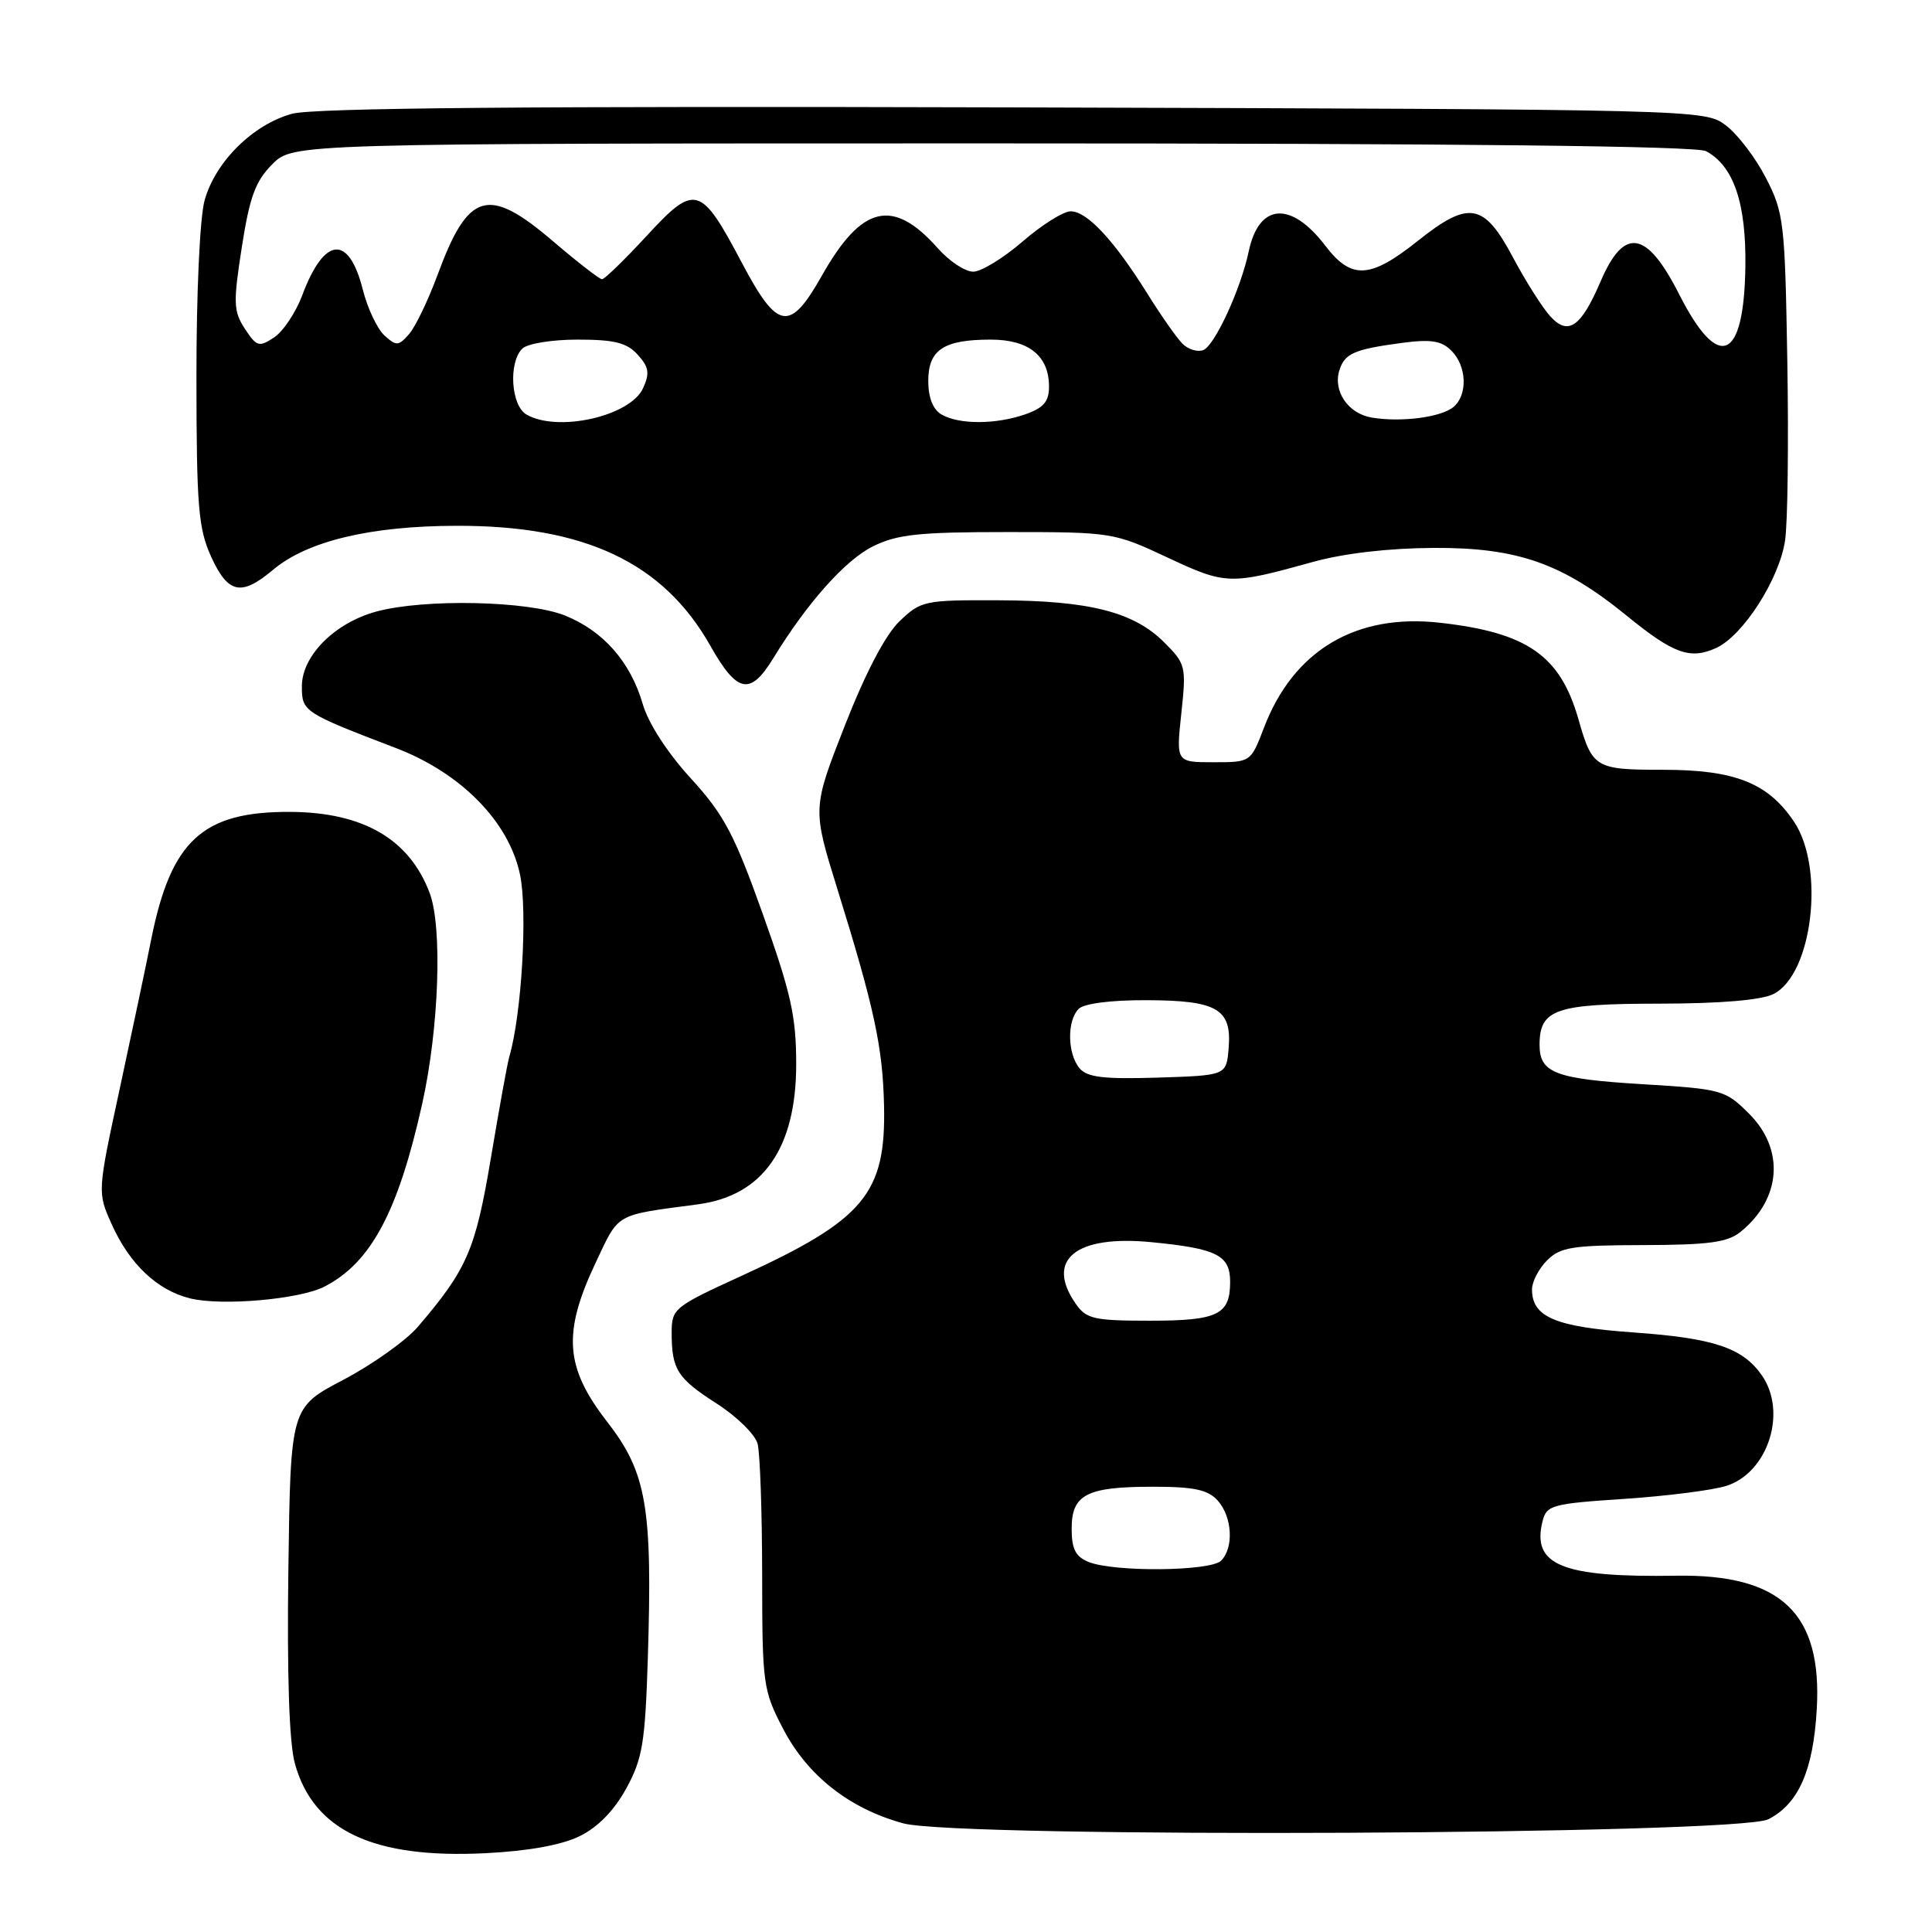<?xml version="1.0" encoding="UTF-8" standalone="no"?>
<!DOCTYPE svg PUBLIC "-//W3C//DTD SVG 1.1//EN" "http://www.w3.org/Graphics/SVG/1.1/DTD/svg11.dtd" >
<svg xmlns="http://www.w3.org/2000/svg" xmlns:xlink="http://www.w3.org/1999/xlink" version="1.1" viewBox="0 0 256 256">
 <g >
 <path fill="currentColor"
d=" M 76.79 243.31 C 79.21 242.13 81.36 239.93 82.97 237.00 C 85.14 233.04 85.48 230.98 85.84 219.76 C 86.47 199.63 85.69 195.13 80.42 188.35 C 74.86 181.18 74.53 176.61 78.93 167.31 C 82.08 160.64 81.36 161.06 92.48 159.58 C 101.10 158.44 105.50 152.15 105.50 141.00 C 105.50 134.67 104.81 131.58 101.08 121.13 C 97.29 110.50 95.94 107.96 91.53 103.13 C 88.43 99.74 85.90 95.83 85.17 93.30 C 83.55 87.71 79.93 83.59 74.86 81.56 C 69.97 79.60 56.26 79.31 49.88 81.03 C 44.36 82.52 40.00 86.89 40.00 90.94 C 40.00 94.30 40.21 94.43 52.46 99.12 C 61.10 102.43 67.43 108.88 68.90 115.86 C 69.93 120.74 69.12 134.44 67.49 140.00 C 67.24 140.82 66.15 146.86 65.05 153.41 C 63.00 165.64 61.91 168.16 55.35 175.83 C 53.78 177.65 49.35 180.80 45.50 182.83 C 38.50 186.50 38.50 186.50 38.21 208.00 C 38.02 221.95 38.32 230.96 39.07 233.66 C 41.51 242.56 49.45 246.30 64.29 245.56 C 69.97 245.28 74.40 244.48 76.79 243.31 Z  M 234.32 241.06 C 238.32 239.01 240.26 234.60 240.73 226.50 C 241.47 213.77 236.01 208.57 222.12 208.79 C 206.92 209.03 202.93 207.40 204.40 201.55 C 204.93 199.44 205.67 199.24 215.23 198.61 C 220.88 198.23 226.97 197.46 228.77 196.88 C 234.29 195.11 236.85 187.08 233.44 182.22 C 230.89 178.58 227.07 177.31 216.50 176.56 C 206.06 175.82 203.00 174.52 203.00 170.85 C 203.00 169.83 203.90 168.10 205.00 167.00 C 206.75 165.25 208.35 165.00 217.75 164.98 C 226.42 164.96 228.91 164.62 230.63 163.23 C 236.04 158.85 236.51 152.30 231.75 147.56 C 228.60 144.42 228.18 144.30 217.60 143.66 C 206.08 142.96 204.00 142.17 204.00 138.45 C 204.00 133.73 206.12 133.00 219.82 132.99 C 228.01 132.98 233.39 132.52 235.00 131.71 C 240.16 129.11 241.84 115.05 237.73 108.90 C 234.29 103.75 229.89 102.00 220.37 102.00 C 211.37 102.00 211.00 101.78 209.15 95.30 C 206.74 86.86 202.38 83.82 190.83 82.52 C 179.66 81.25 171.39 86.18 167.48 96.43 C 165.73 101.00 165.73 101.00 160.78 101.00 C 155.84 101.00 155.84 101.00 156.53 94.54 C 157.20 88.30 157.12 87.97 154.27 85.12 C 150.23 81.08 144.34 79.58 132.32 79.54 C 122.50 79.50 122.03 79.60 119.20 82.31 C 117.33 84.10 114.70 89.11 111.95 96.13 C 107.64 107.13 107.64 107.13 110.96 117.81 C 115.85 133.56 116.97 138.73 117.14 146.51 C 117.40 158.17 114.50 161.63 98.25 169.06 C 89.33 173.14 89.00 173.40 89.00 176.56 C 89.00 181.47 89.73 182.62 94.98 185.99 C 97.62 187.68 100.05 190.07 100.38 191.29 C 100.71 192.50 100.98 200.31 100.99 208.64 C 101.00 223.25 101.10 223.96 103.79 229.12 C 107.02 235.30 112.54 239.64 119.67 241.60 C 126.99 243.60 230.29 243.12 234.32 241.06 Z  M 43.00 170.48 C 49.16 167.30 52.75 160.59 55.95 146.23 C 58.17 136.26 58.64 122.83 56.93 118.32 C 54.24 111.19 48.14 107.64 38.50 107.58 C 26.84 107.51 22.66 111.35 20.03 124.50 C 19.38 127.80 17.50 136.68 15.87 144.24 C 12.90 157.99 12.90 157.99 14.81 162.24 C 17.18 167.51 20.84 170.97 25.18 172.04 C 29.38 173.08 39.72 172.17 43.00 170.48 Z  M 102.49 87.18 C 106.95 79.89 111.99 74.23 115.64 72.41 C 118.89 70.80 121.72 70.50 133.50 70.50 C 147.31 70.50 147.60 70.55 154.69 73.87 C 162.44 77.50 162.96 77.52 174.00 74.45 C 178.08 73.32 184.03 72.63 190.00 72.60 C 201.09 72.55 207.03 74.64 215.58 81.61 C 221.75 86.64 223.96 87.43 227.40 85.86 C 230.96 84.24 235.77 76.74 236.53 71.63 C 236.88 69.33 237.01 58.68 236.83 47.95 C 236.52 29.42 236.37 28.19 233.99 23.57 C 232.62 20.90 230.22 17.76 228.67 16.60 C 225.86 14.51 225.59 14.50 134.34 14.23 C 69.89 14.05 41.62 14.30 38.72 15.07 C 33.55 16.47 28.53 21.42 27.11 26.55 C 26.48 28.81 26.02 38.86 26.03 50.00 C 26.04 67.10 26.28 70.02 27.97 73.75 C 30.21 78.67 31.96 79.05 36.17 75.51 C 40.69 71.70 49.06 69.69 60.50 69.67 C 77.50 69.63 87.90 74.55 94.12 85.56 C 97.69 91.88 99.41 92.22 102.49 87.18 Z  M 144.25 206.97 C 142.52 206.27 142.00 205.26 142.00 202.57 C 142.00 198.02 143.97 197.00 152.78 197.00 C 158.20 197.00 160.05 197.39 161.35 198.83 C 163.28 200.97 163.52 205.08 161.80 206.80 C 160.39 208.21 147.63 208.33 144.25 206.97 Z  M 142.56 172.78 C 138.45 166.92 142.53 163.60 152.63 164.60 C 161.25 165.44 163.00 166.33 163.00 169.84 C 163.00 174.21 161.38 175.00 152.36 175.00 C 144.97 175.00 143.95 174.77 142.56 172.78 Z  M 143.03 141.53 C 141.43 139.60 141.37 135.23 142.93 133.68 C 143.63 132.97 147.23 132.51 151.93 132.53 C 161.31 132.56 163.24 133.69 162.80 138.91 C 162.50 142.50 162.50 142.50 153.40 142.79 C 146.18 143.01 144.04 142.75 143.03 141.53 Z  M 69.75 54.92 C 67.71 53.73 67.35 48.05 69.20 46.20 C 69.87 45.53 73.10 45.00 76.55 45.00 C 81.42 45.00 83.06 45.41 84.50 47.00 C 85.99 48.64 86.11 49.45 85.21 51.44 C 83.51 55.16 73.88 57.33 69.75 54.92 Z  M 124.75 54.92 C 123.62 54.26 123.00 52.68 123.00 50.49 C 123.00 46.35 125.03 45.00 131.28 45.00 C 136.33 45.00 139.00 47.16 139.00 51.23 C 139.00 53.22 138.28 54.05 135.85 54.90 C 131.95 56.26 127.07 56.27 124.75 54.92 Z  M 181.75 55.33 C 178.63 54.80 176.60 51.83 177.48 49.05 C 178.19 46.82 179.44 46.28 185.81 45.43 C 189.61 44.93 191.01 45.15 192.32 46.47 C 194.37 48.51 194.50 52.34 192.59 53.93 C 190.94 55.30 185.66 55.98 181.75 55.33 Z  M 156.69 45.55 C 155.94 44.80 153.82 41.78 151.99 38.84 C 147.60 31.82 144.04 28.00 141.87 28.00 C 140.91 28.00 138.04 29.80 135.50 32.00 C 132.96 34.20 130.01 36.00 128.95 36.00 C 127.88 36.00 125.77 34.60 124.26 32.89 C 118.32 26.19 114.18 27.17 108.90 36.53 C 104.65 44.05 103.04 43.79 98.30 34.82 C 92.84 24.49 92.11 24.29 85.69 31.25 C 82.77 34.41 80.11 37.00 79.77 37.00 C 79.44 37.00 76.54 34.75 73.33 32.01 C 64.66 24.59 62.05 25.35 57.95 36.50 C 56.73 39.80 55.05 43.29 54.21 44.26 C 52.81 45.86 52.52 45.88 50.94 44.45 C 49.99 43.58 48.70 40.86 48.08 38.40 C 46.22 31.01 42.96 31.32 40.04 39.15 C 39.19 41.41 37.52 43.92 36.32 44.71 C 34.32 46.03 34.01 45.94 32.45 43.57 C 30.93 41.24 30.89 40.15 32.04 32.76 C 33.08 26.08 33.84 24.01 36.08 21.76 C 38.85 19.00 38.85 19.00 131.49 19.00 C 193.12 19.00 224.78 19.34 226.06 20.03 C 229.72 21.99 231.40 26.93 231.27 35.39 C 231.08 47.88 227.71 49.28 222.50 39.00 C 218.21 30.53 215.21 30.02 212.11 37.24 C 209.49 43.36 207.79 44.54 205.40 41.89 C 204.36 40.74 202.15 37.25 200.50 34.15 C 196.63 26.86 194.65 26.51 187.85 31.93 C 181.55 36.95 179.06 37.08 175.62 32.57 C 171.06 26.59 166.81 26.90 165.46 33.32 C 164.40 38.33 160.95 45.80 159.44 46.39 C 158.68 46.68 157.44 46.30 156.69 45.55 Z "/>
</g>
</svg>